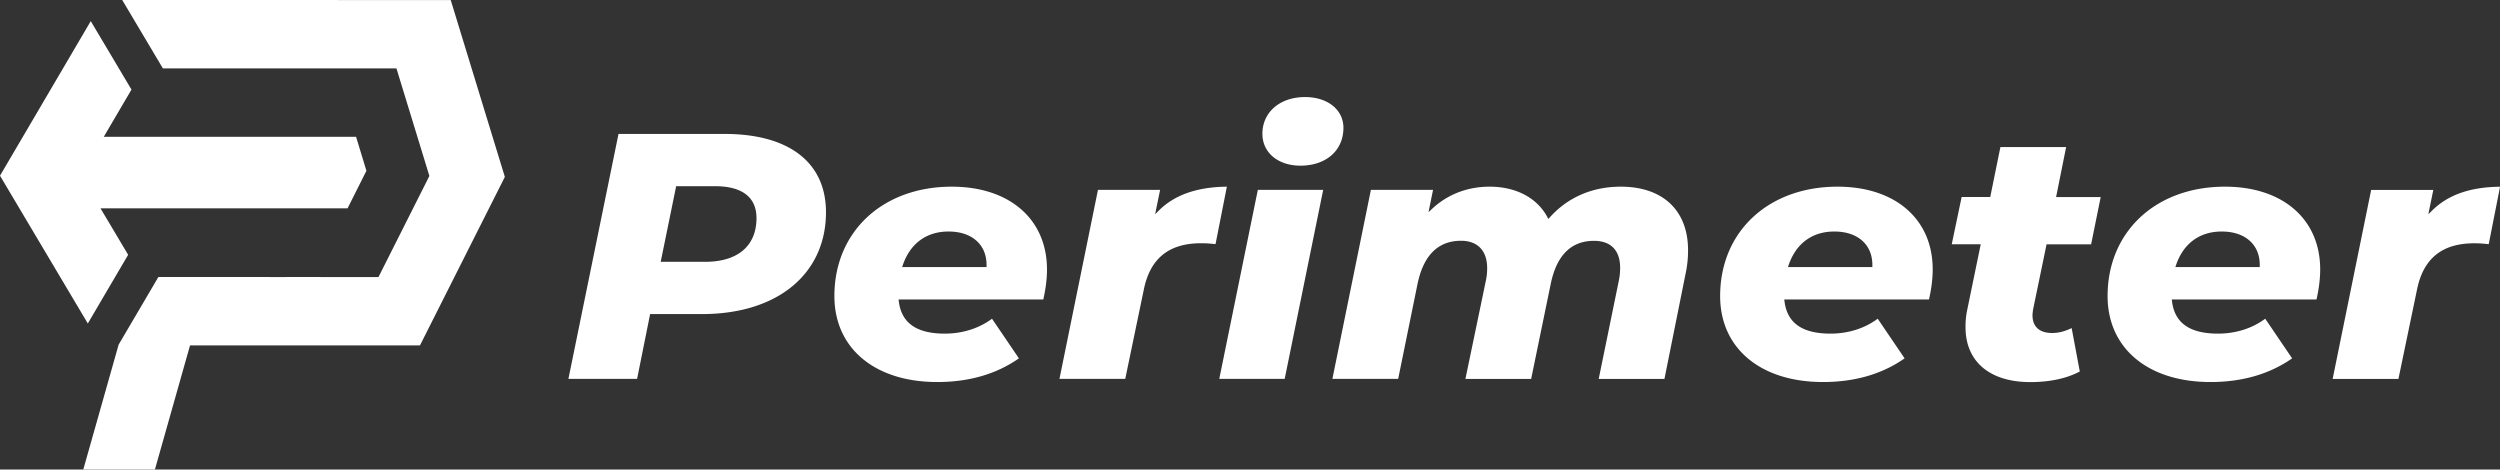 <svg width="197" height="37" fill="none" xmlns="http://www.w3.org/2000/svg"><rect width="100%" height="100%" fill="#333333" stroke="none"/><g clip-path="url(#clip0_6859_357)" fill="#fff"><path d="M57.092 10.554h-8.354L44.79 29.857h5.412l1.028-5.108h4.097c5.93 0 9.76-3.155 9.76-8.033-.004-3.917-2.916-6.162-7.994-6.162zM55.578 20.63h-3.515l1.218-5.957h3.069c2.132 0 3.262.87 3.262 2.517-.004 2.187-1.475 3.44-4.034 3.44zm19.419-5.92c-5.445 0-9.247 3.543-9.247 8.618 0 4.115 3.182 6.776 8.105 6.776 2.503 0 4.665-.626 6.435-1.866l-2.12-3.123c-1.015.758-2.326 1.175-3.713 1.175-2.237 0-3.426-.837-3.633-2.559l-.016-.132h11.404c.131-.584.291-1.437.291-2.368-.004-3.959-2.95-6.521-7.506-6.521zm2.744 6.335H71.09l.05-.152c.582-1.705 1.86-2.649 3.6-2.649.97 0 1.766.28 2.301.816.472.47.712 1.116.7 1.87v.116zM91.307 16.6l-.283.28.392-1.919H86.52l-3.035 14.896h5.184l1.467-7.052c.502-2.447 1.977-3.638 4.514-3.638.4 0 .695.025 1.134.07l.893-4.527c-2.364.029-4.122.647-5.37 1.89zm9.926 13.257l3.034-14.896h-5.15l-3.039 14.896h5.155zm26.484-15.147c-2.238 0-4.172.836-5.592 2.418l-.114.128-.08-.153c-.818-1.52-2.478-2.393-4.548-2.393-1.745 0-3.317.605-4.543 1.755l-.274.255.358-1.759h-4.897l-3.035 14.896h5.184l1.522-7.469c.467-2.265 1.622-3.415 3.43-3.415 1.311 0 2.061.787 2.061 2.155 0 .366-.042.733-.118 1.059l-1.597 7.674h5.18l1.551-7.526c.468-2.229 1.61-3.357 3.401-3.357 1.328 0 2.061.753 2.061 2.125 0 .38-.038.721-.118 1.084l-1.572 7.674h5.18l1.664-8.28a8.645 8.645 0 00.198-1.85c.005-3.143-1.98-5.021-5.302-5.021zm17.077 0c-5.446 0-9.247 3.543-9.247 8.618 0 4.115 3.182 6.776 8.105 6.776 2.503 0 4.665-.626 6.431-1.866l-2.12-3.123c-1.011.758-2.326 1.175-3.713 1.175-2.238 0-3.426-.837-3.633-2.559l-.017-.132h11.405c.131-.584.291-1.437.291-2.368.004-3.959-2.942-6.521-7.502-6.521zm2.748 6.335h-6.651l.051-.152c.581-1.705 1.858-2.649 3.599-2.649.969 0 1.766.28 2.301.816.472.47.712 1.116.7 1.87v.116zm15.27-9.457h-5.18l-.801 3.934h-2.254l-.78 3.728h2.284l-1.058 5.137a6.285 6.285 0 00-.139 1.4c0 2.707 1.909 4.322 5.108 4.322 1.079 0 2.618-.149 3.895-.837l-.641-3.419c-.556.268-1.037.387-1.538.387-.999 0-1.547-.498-1.547-1.4 0-.132.021-.276.046-.445l.013-.074 1.049-5.067h3.511l.755-3.728h-3.515l.792-3.938zm12.513 3.122c-5.445 0-9.247 3.543-9.247 8.618 0 4.115 3.182 6.776 8.105 6.776 2.503 0 4.665-.626 6.436-1.866l-2.12-3.123c-1.012.758-2.327 1.175-3.713 1.175-2.238 0-3.427-.837-3.633-2.559l-.017-.132h11.404c.131-.584.291-1.437.291-2.368 0-3.959-2.946-6.521-7.506-6.521zm2.744 6.335h-6.651l.051-.152c.581-1.705 1.858-2.649 3.599-2.649.969 0 1.766.28 2.301.816.472.47.712 1.116.7 1.87v.116zm13.283-4.16l.392-1.92h-4.897l-3.035 14.896h5.184l1.467-7.053c.502-2.447 1.977-3.637 4.514-3.637.4 0 .695.025 1.134.07l.893-4.527c-2.36.025-4.117.643-5.365 1.89l-.287.28zm-88.883-3.831c2.031 0 3.393-1.199 3.393-2.982 0-1.426-1.244-2.423-3.022-2.423-1.981 0-3.363 1.19-3.363 2.896 0 1.48 1.23 2.509 2.992 2.509zm-75.082 3.362l1.487-2.958-.817-2.678H8.177l2.183-3.72-3.208-5.396L0 13.845 6.92 25.49l3.178-5.412-2.179-3.662h19.468z"/><path d="M35.542.087l-.025-.083L9.631 0l3.203 5.388h18.405l2.596 8.478-4.012 7.967h-.548l-6.777-.005v.005h-1.24v-.005H12.48l-3.132 5.33L6.562 37h5.644l2.769-9.784h18.119l6.667-13.235.021-.041L35.542.087z"/></g><defs><clipPath id="clip0_6859_357"><path fill="#fff" d="M0 0h197v37H0z"/></clipPath></defs></svg>